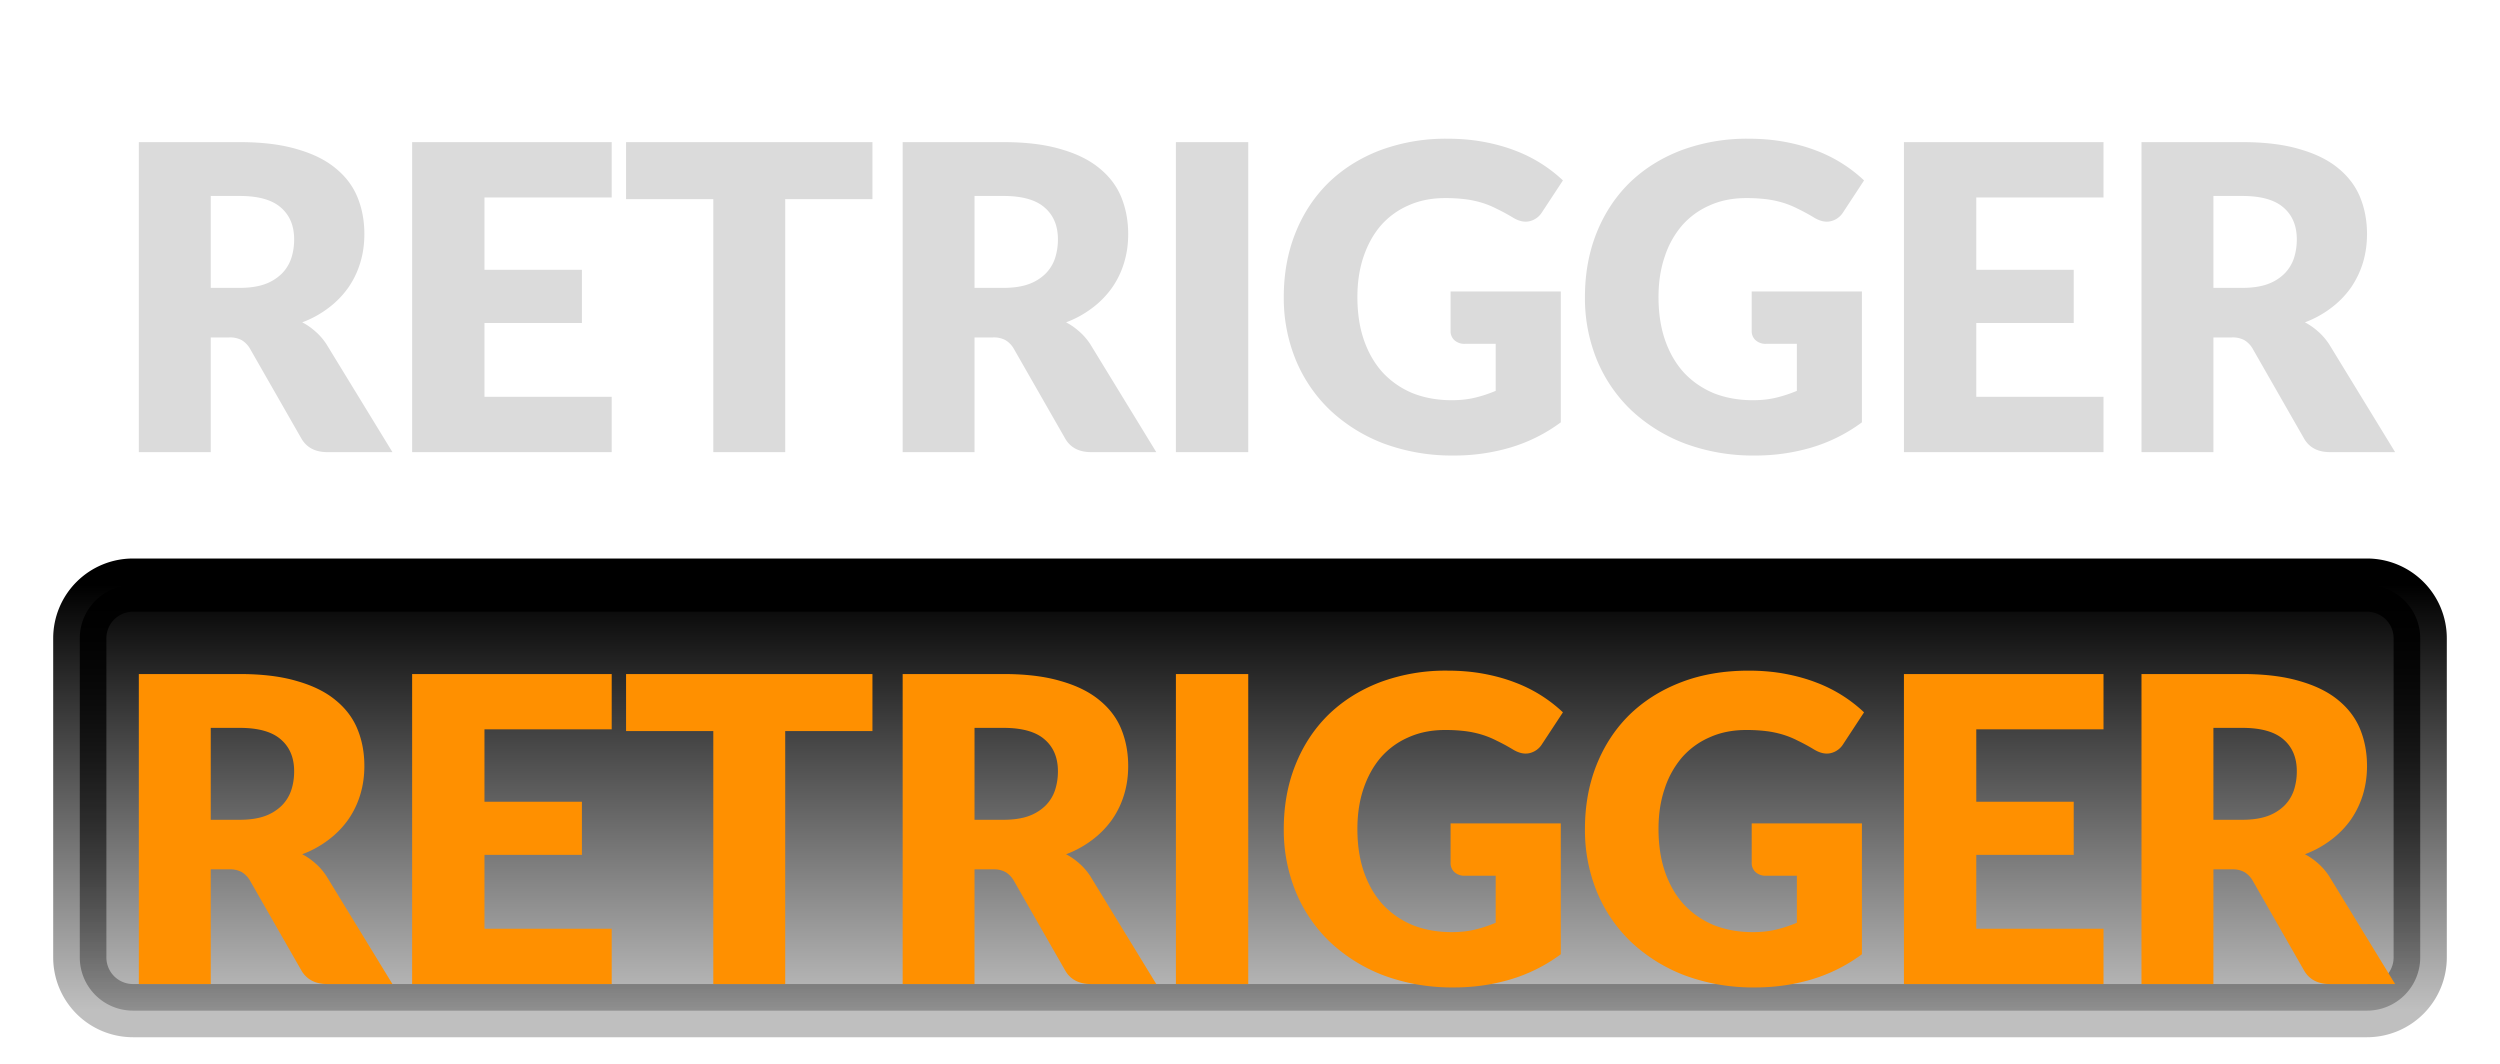 <svg width="47" height="20" fill="none" xmlns="http://www.w3.org/2000/svg"><path d="M4.506 5.412c.184 0 .34-.023.468-.068a.868.868 0 0 0 .32-.196.741.741 0 0 0 .18-.288c.038-.112.056-.232.056-.36 0-.256-.084-.456-.252-.6-.165-.144-.422-.216-.772-.216h-.544v1.728h.544ZM7.378 8.5H6.154c-.226 0-.389-.085-.488-.256l-.968-1.692a.45.45 0 0 0-.152-.156.458.458 0 0 0-.24-.052h-.344V8.5H2.61V2.672h1.896c.422 0 .78.044 1.076.132.299.085.542.205.728.36.19.155.327.337.412.548.086.21.128.44.128.688 0 .19-.025.368-.076.536-.05.168-.125.324-.224.468a1.71 1.71 0 0 1-.368.38 1.92 1.92 0 0 1-.5.276c.088.045.171.103.248.172.078.067.147.147.208.24L7.378 8.5Zm1.73-4.788v1.36h1.832v1H9.108V7.46H11.5V8.5H7.748V2.672H11.5v1.04H9.108Zm7.294.032h-1.64V8.5H13.41V3.744h-1.64V2.672h4.632v1.072Zm2.463 1.668c.184 0 .34-.023.468-.068a.868.868 0 0 0 .32-.196.743.743 0 0 0 .18-.288 1.14 1.14 0 0 0 .056-.36c0-.256-.084-.456-.252-.6-.165-.144-.423-.216-.772-.216h-.544v1.728h.544ZM21.737 8.5h-1.224c-.227 0-.39-.085-.488-.256l-.968-1.692a.45.45 0 0 0-.152-.156.458.458 0 0 0-.24-.052h-.344V8.5H16.97V2.672h1.896c.421 0 .78.044 1.076.132.299.085.541.205.728.36.19.155.327.337.412.548.085.21.128.44.128.688 0 .19-.025.368-.076.536-.05.168-.125.324-.224.468a1.711 1.711 0 0 1-.368.38 1.92 1.92 0 0 1-.5.276c.088.045.17.103.248.172.077.067.147.147.208.24l1.24 2.028Zm1.73 0h-1.36V2.672h1.36V8.5Zm3.804-3.02h2.072v2.46a3.057 3.057 0 0 1-.956.476 3.729 3.729 0 0 1-1.056.148 3.69 3.69 0 0 1-1.312-.224 3.066 3.066 0 0 1-1.008-.624 2.764 2.764 0 0 1-.648-.944 3.062 3.062 0 0 1-.228-1.188c0-.435.072-.833.216-1.196.144-.365.35-.68.616-.944.27-.264.594-.47.972-.616a3.53 3.53 0 0 1 1.276-.22c.243 0 .47.02.684.06.214.04.41.095.588.164a2.689 2.689 0 0 1 .896.56l-.392.596a.377.377 0 0 1-.24.172c-.096.021-.2-.003-.312-.072a3.486 3.486 0 0 0-.304-.164 1.665 1.665 0 0 0-.288-.116 1.898 1.898 0 0 0-.312-.064 3.062 3.062 0 0 0-.368-.02c-.253 0-.481.045-.684.136a1.465 1.465 0 0 0-.52.376c-.141.163-.25.359-.328.588-.077.227-.116.48-.116.76 0 .31.043.584.128.824.086.24.206.443.36.608.158.165.344.292.56.38.219.085.46.128.724.128.163 0 .31-.016.44-.048.134-.032.263-.075.388-.128v-.884h-.576a.28.28 0 0 1-.2-.068.226.226 0 0 1-.072-.172V5.48Zm5.661 0h2.072v2.46a3.058 3.058 0 0 1-.956.476 3.729 3.729 0 0 1-1.056.148 3.68 3.68 0 0 1-1.311-.224 3.066 3.066 0 0 1-1.009-.624 2.764 2.764 0 0 1-.648-.944 3.062 3.062 0 0 1-.227-1.188c0-.435.072-.833.215-1.196.145-.365.35-.68.616-.944.27-.264.594-.47.973-.616a3.53 3.53 0 0 1 1.276-.22c.242 0 .47.02.683.06.214.04.41.095.588.164a2.692 2.692 0 0 1 .896.56l-.391.596a.377.377 0 0 1-.24.172c-.096.021-.2-.003-.313-.072a3.5 3.5 0 0 0-.303-.164 1.665 1.665 0 0 0-.288-.116 1.902 1.902 0 0 0-.313-.064 3.062 3.062 0 0 0-.367-.02c-.254 0-.482.045-.684.136a1.464 1.464 0 0 0-.52.376 1.715 1.715 0 0 0-.328.588c-.078.227-.117.48-.117.76 0 .31.043.584.128.824.086.24.206.443.36.608.158.165.345.292.56.38.22.085.46.128.724.128.163 0 .31-.016.44-.048.134-.032.263-.075.389-.128v-.884h-.576a.28.28 0 0 1-.2-.068.226.226 0 0 1-.073-.172V5.48Zm4.222-1.768v1.36h1.832v1h-1.832V7.46h2.392V8.5h-3.752V2.672h3.752v1.04h-2.392Zm5.002 1.7c.184 0 .34-.023.468-.068a.868.868 0 0 0 .32-.196.743.743 0 0 0 .18-.288 1.14 1.14 0 0 0 .056-.36c0-.256-.084-.456-.252-.6-.166-.144-.423-.216-.772-.216h-.544v1.728h.544ZM45.028 8.5h-1.224c-.227 0-.39-.085-.488-.256l-.968-1.692a.45.45 0 0 0-.152-.156.458.458 0 0 0-.24-.052h-.344V8.5H40.26V2.672h1.896c.421 0 .78.044 1.076.132.298.085.541.205.728.36.189.155.326.337.412.548.085.21.128.44.128.688 0 .19-.026.368-.076.536a1.71 1.71 0 0 1-.224.468 1.711 1.711 0 0 1-.368.38 1.92 1.92 0 0 1-.5.276c.088.045.17.103.248.172.077.067.146.147.208.24l1.24 2.028Z" fill="#DBDBDB"/><path d="M44.5 11h-42a1 1 0 0 0-1 1v6a1 1 0 0 0 1 1h42a1 1 0 0 0 1-1v-6a1 1 0 0 0-1-1Z" fill="url(#a)"/><path d="M44.5 11h-42a1 1 0 0 0-1 1v6a1 1 0 0 0 1 1h42a1 1 0 0 0 1-1v-6a1 1 0 0 0-1-1Z" stroke="url(#b)"/><path d="M4.506 15.412c.184 0 .34-.023.468-.068a.867.867 0 0 0 .32-.196.742.742 0 0 0 .18-.288c.038-.112.056-.232.056-.36 0-.256-.084-.456-.252-.6-.165-.144-.422-.216-.772-.216h-.544v1.728h.544ZM7.378 18.5H6.154c-.226 0-.389-.085-.488-.256l-.968-1.692a.45.45 0 0 0-.152-.156.458.458 0 0 0-.24-.052h-.344V18.5H2.61v-5.828h1.896c.422 0 .78.044 1.076.132.299.085.542.205.728.36.19.155.327.337.412.548.086.21.128.44.128.688 0 .19-.025.368-.076.536-.05.168-.125.324-.224.468a1.71 1.71 0 0 1-.368.38 1.92 1.92 0 0 1-.5.276c.088.045.171.103.248.172.078.067.147.147.208.24l1.24 2.028Zm1.73-4.788v1.36h1.832v1H9.108v1.388H11.5v1.04H7.748v-5.828H11.5v1.04H9.108Zm7.294.032h-1.64V18.5H13.41v-4.756h-1.64v-1.072h4.632v1.072Zm2.463 1.668c.184 0 .34-.023.468-.068a.868.868 0 0 0 .32-.196.743.743 0 0 0 .18-.288 1.14 1.14 0 0 0 .056-.36c0-.256-.084-.456-.252-.6-.165-.144-.423-.216-.772-.216h-.544v1.728h.544Zm2.872 3.088h-1.224c-.227 0-.39-.085-.488-.256l-.968-1.692a.45.45 0 0 0-.152-.156.458.458 0 0 0-.24-.052h-.344V18.5H16.97v-5.828h1.896c.421 0 .78.044 1.076.132.299.085.541.205.728.36.19.155.327.337.412.548.085.21.128.44.128.688 0 .19-.025.368-.076.536-.05.168-.125.324-.224.468a1.712 1.712 0 0 1-.368.38 1.92 1.92 0 0 1-.5.276c.088.045.17.103.248.172.077.067.147.147.208.24l1.24 2.028Zm1.73 0h-1.36v-5.828h1.36V18.5Zm3.804-3.02h2.072v2.46a3.057 3.057 0 0 1-.956.476 3.728 3.728 0 0 1-1.056.148 3.69 3.69 0 0 1-1.312-.224 3.066 3.066 0 0 1-1.008-.624 2.764 2.764 0 0 1-.648-.944 3.062 3.062 0 0 1-.228-1.188c0-.435.072-.833.216-1.196.144-.365.35-.68.616-.944.27-.264.594-.47.972-.616a3.53 3.53 0 0 1 1.276-.22c.243 0 .47.02.684.06.214.04.41.095.588.164a2.687 2.687 0 0 1 .896.56l-.392.596a.377.377 0 0 1-.24.172c-.096.021-.2-.003-.312-.072a3.478 3.478 0 0 0-.304-.164 1.663 1.663 0 0 0-.288-.116 1.898 1.898 0 0 0-.312-.064 3.068 3.068 0 0 0-.368-.02c-.253 0-.481.045-.684.136a1.465 1.465 0 0 0-.52.376c-.141.163-.25.359-.328.588-.077.227-.116.48-.116.76 0 .31.043.584.128.824.086.24.206.443.36.608.158.165.344.292.56.38.219.085.46.128.724.128.163 0 .31-.016.44-.048.134-.032.263-.075.388-.128v-.884h-.576a.28.28 0 0 1-.2-.068.226.226 0 0 1-.072-.172v-.744Zm5.661 0h2.072v2.46a3.058 3.058 0 0 1-.956.476 3.728 3.728 0 0 1-1.056.148 3.68 3.68 0 0 1-1.311-.224 3.066 3.066 0 0 1-1.009-.624 2.764 2.764 0 0 1-.648-.944 3.062 3.062 0 0 1-.227-1.188c0-.435.072-.833.215-1.196.145-.365.35-.68.616-.944.27-.264.594-.47.973-.616.38-.147.806-.22 1.276-.22.242 0 .47.02.683.06.214.04.41.095.588.164a2.69 2.69 0 0 1 .896.56l-.391.596a.377.377 0 0 1-.24.172c-.096.021-.2-.003-.313-.072a3.492 3.492 0 0 0-.303-.164 1.663 1.663 0 0 0-.288-.116 1.902 1.902 0 0 0-.313-.064 3.068 3.068 0 0 0-.367-.02c-.254 0-.482.045-.684.136a1.464 1.464 0 0 0-.52.376 1.715 1.715 0 0 0-.328.588c-.078.227-.117.48-.117.76 0 .31.043.584.128.824.086.24.206.443.36.608.158.165.345.292.56.38.22.085.46.128.724.128.163 0 .31-.016.44-.048.134-.032.263-.075.389-.128v-.884h-.576a.28.28 0 0 1-.2-.068.226.226 0 0 1-.073-.172v-.744Zm4.222-1.768v1.36h1.832v1h-1.832v1.388h2.392v1.04h-3.752v-5.828h3.752v1.04h-2.392Zm5.002 1.7c.184 0 .34-.023.468-.068a.868.868 0 0 0 .32-.196.743.743 0 0 0 .18-.288 1.14 1.14 0 0 0 .056-.36c0-.256-.084-.456-.252-.6-.166-.144-.423-.216-.772-.216h-.544v1.728h.544Zm2.872 3.088h-1.224c-.227 0-.39-.085-.488-.256l-.968-1.692a.45.45 0 0 0-.152-.156.458.458 0 0 0-.24-.052h-.344V18.5H40.26v-5.828h1.896c.421 0 .78.044 1.076.132.298.085.541.205.728.36.189.155.326.337.412.548.085.21.128.44.128.688 0 .19-.026.368-.076.536a1.71 1.71 0 0 1-.224.468 1.712 1.712 0 0 1-.368.38 1.92 1.92 0 0 1-.5.276c.088.045.17.103.248.172.077.067.146.147.208.24l1.24 2.028Z" fill="#FF9000"/><defs><linearGradient id="a" x1="23.5" y1="11" x2="23.5" y2="19" gradientUnits="userSpaceOnUse"><stop/><stop offset="1" stop-opacity=".25"/></linearGradient><linearGradient id="b" x1="23.5" y1="11" x2="23.5" y2="19" gradientUnits="userSpaceOnUse"><stop/><stop offset="1" stop-opacity=".25"/></linearGradient></defs></svg>